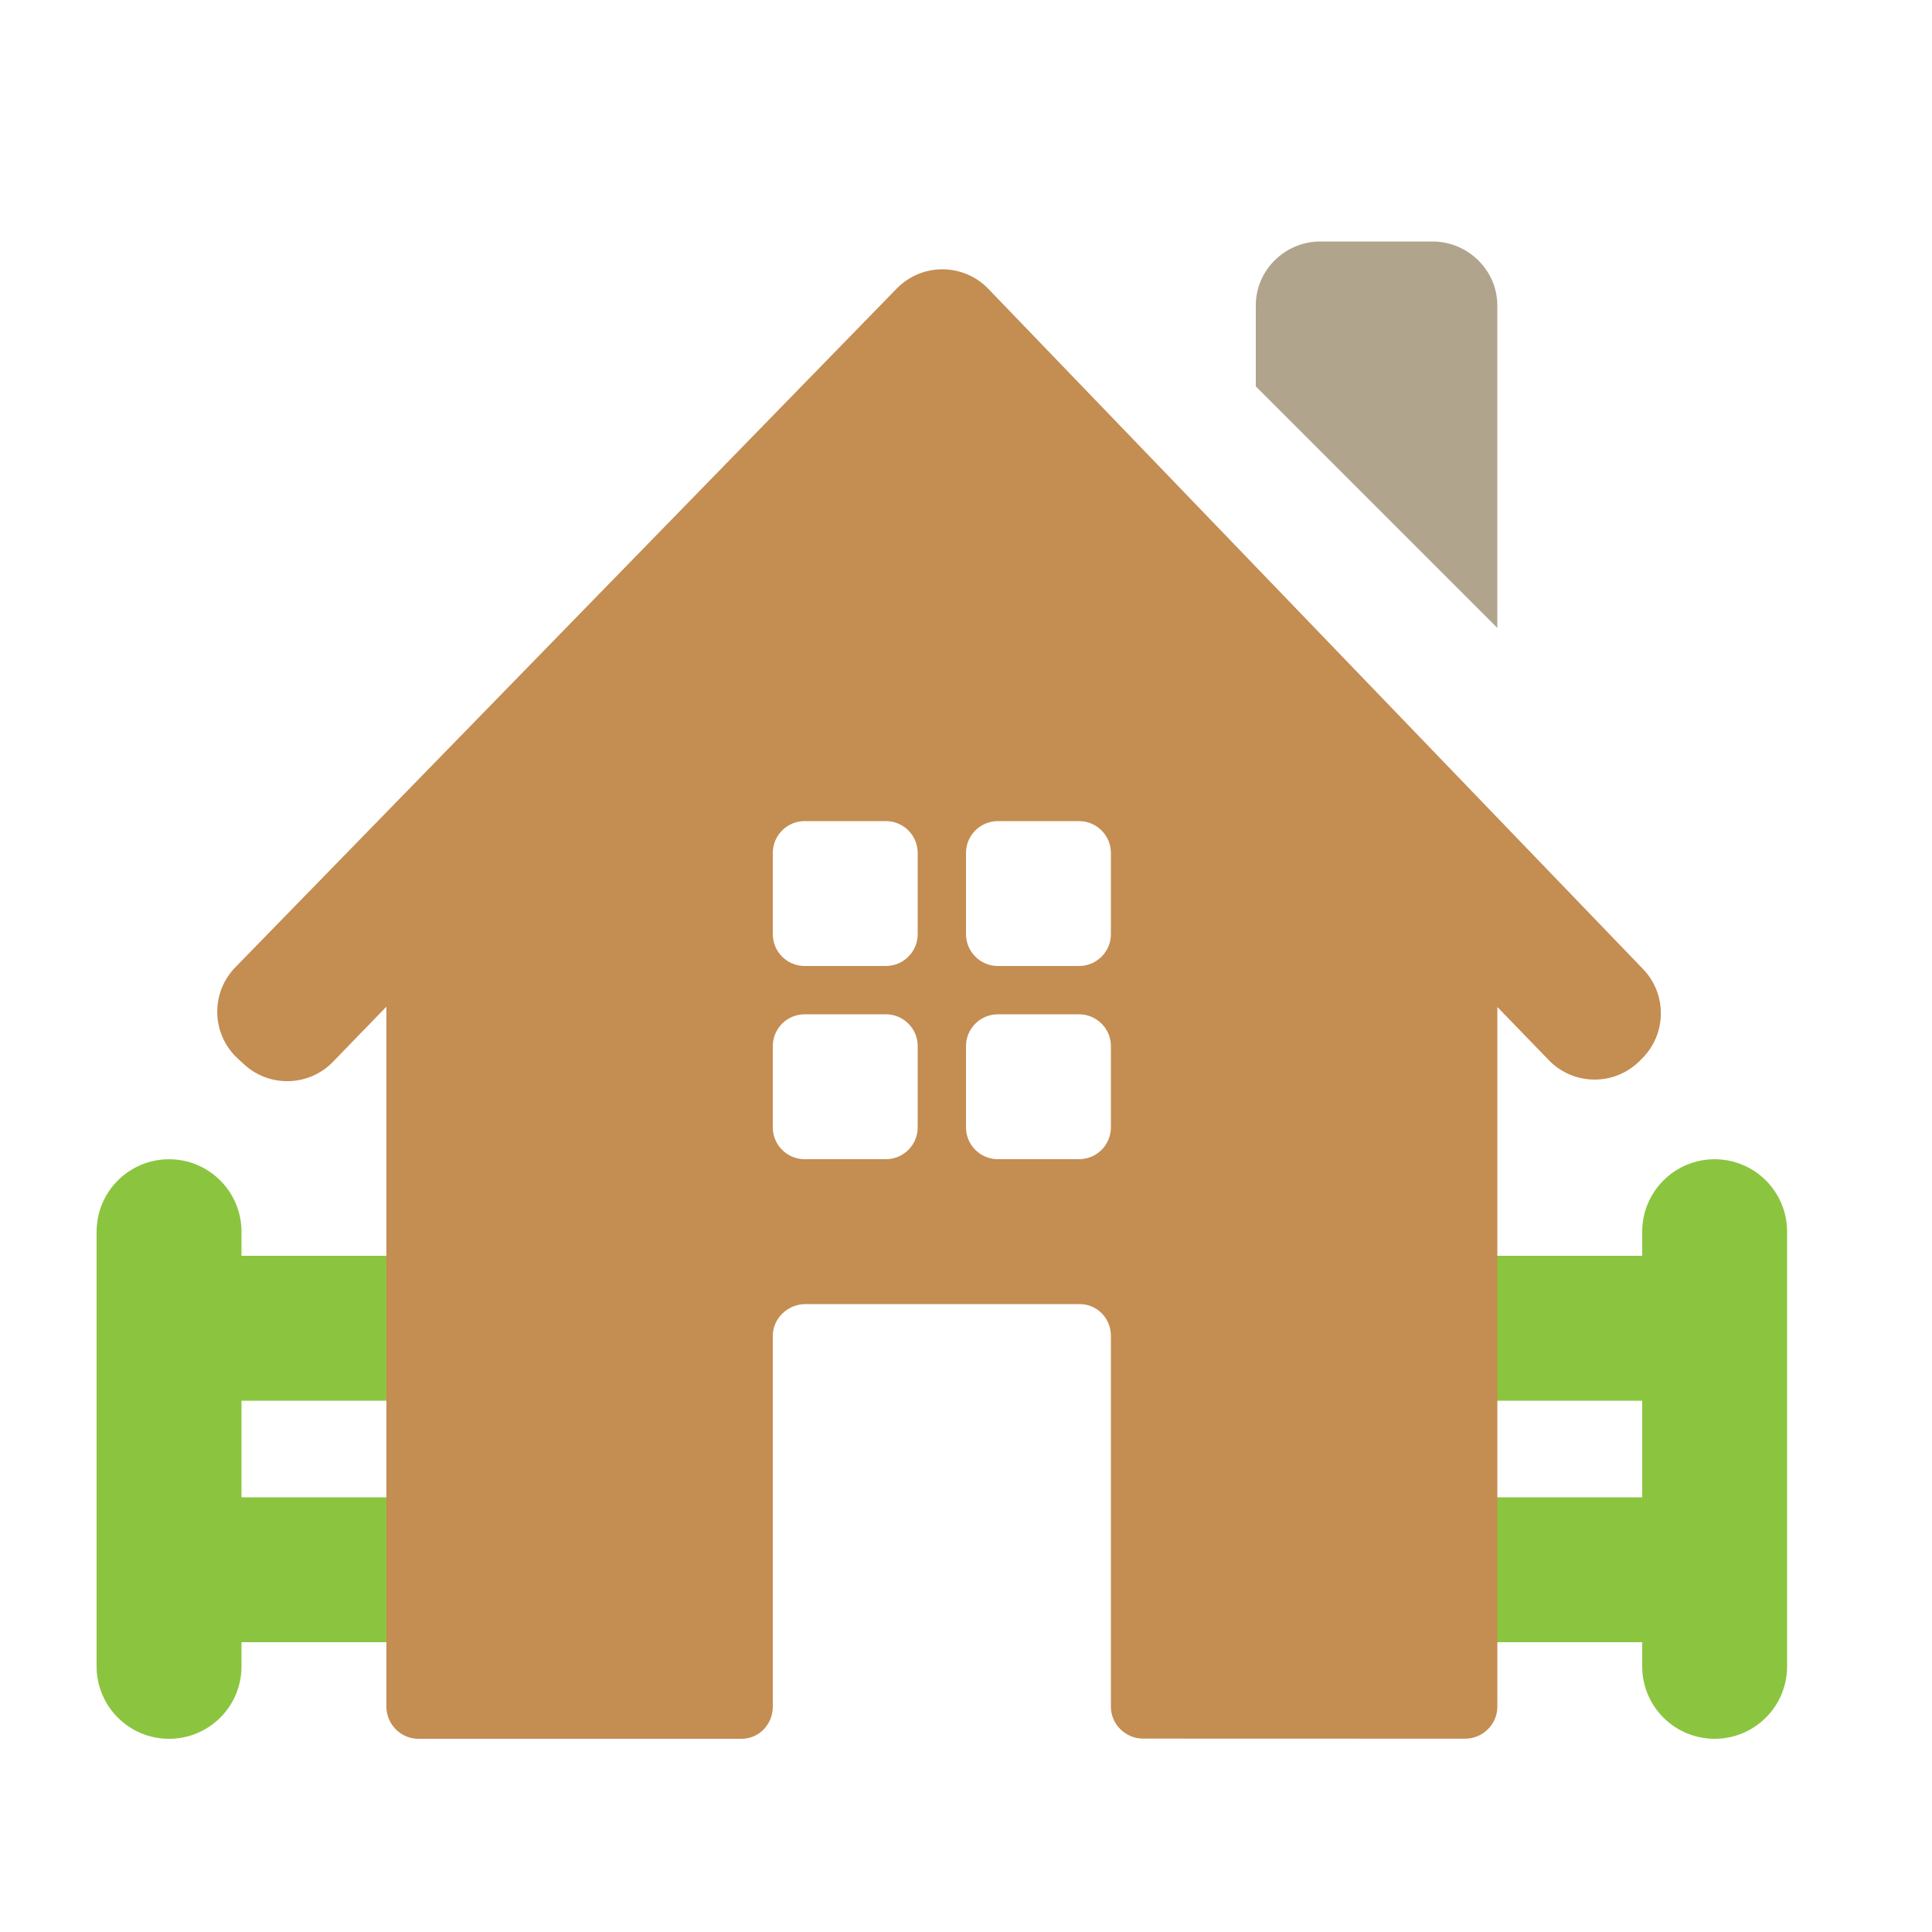 <?xml version="1.0" ?>
<svg id="Layer_1" style="enable-background:new -199 81 40 40;" version="1.1" viewBox="-199 81 40 40" xml:space="preserve" xmlns="http://www.w3.org/2000/svg" xmlns:xlink="http://www.w3.org/1999/xlink"><path
  d="M-163.5,105.001c-0.829,0-1.5,0.672-1.5,1.5V107h-4v3h4v2h-4v3h4v0.501  C-165,116.329-164.329,117-163.5,117s1.5-0.671,1.5-1.499v-9  C-162,105.673-162.671,105.001-163.5,105.001z"
  style="fill:#8BC53F;"/><path d="M-194,112v-2h4v-3h-4v-0.499c0-0.828-0.671-1.5-1.5-1.5s-1.5,0.672-1.5,1.5v9  C-197,116.329-196.329,117-195.5,117s1.5-0.671,1.5-1.499V115h4v-3H-194z" style="fill:#8BC53F;"/><path d="M-168,87.32C-168,86.594-168.612,86-169.339,86h-2.329  C-172.395,86-173,86.594-173,87.32V89l5,5V87.32z" style="fill:#B0A48C;"/><path
  d="M-168,101.847l1.068,1.104c0.511,0.527,1.354,0.535,1.876,0.018  l0.053-0.053c0.511-0.508,0.52-1.334,0.021-1.852l-13.556-14.084  c-0.516-0.536-1.376-0.54-1.896-0.006l-13.693,14.052  c-0.521,0.533-0.496,1.391,0.054,1.894l0.129,0.119  c0.527,0.481,1.341,0.457,1.838-0.055L-191,101.842v14.492  C-191,116.697-190.703,117-190.339,117h6.693C-183.283,117-183,116.697-183,116.334v-7.676  C-183,108.295-182.69,108-182.326,108h5.679C-176.283,108-176,108.295-176,108.658v7.678  c0,0.364,0.303,0.66,0.667,0.66l6.668,0.002c0.363,0,0.666-0.298,0.666-0.661  V101.847z M-180,104.341C-180,104.705-180.295,105-180.66,105h-1.681  C-182.705,105-183,104.705-183,104.341v-1.682C-183,102.295-182.705,102-182.34,102h1.681  C-180.295,102-180,102.295-180,102.659V104.341z M-180,100.34C-180,100.704-180.295,101-180.66,101  h-1.681C-182.705,101-183,100.704-183,100.34v-1.68C-183,98.296-182.705,98-182.34,98h1.681  C-180.295,98-180,98.296-180,98.66V100.34z M-176,104.341C-176,104.705-176.296,105-176.66,105  h-1.68C-178.704,105-179,104.705-179,104.341v-1.682C-179,102.295-178.704,102-178.34,102  h1.68C-176.296,102-176,102.295-176,102.659V104.341z M-176,100.34  C-176,100.704-176.296,101-176.66,101h-1.68C-178.704,101-179,100.704-179,100.34v-1.68  C-179,98.296-178.704,98-178.34,98h1.68C-176.296,98-176,98.296-176,98.66V100.34z"
  style="fill:#C48D52;"/></svg>
